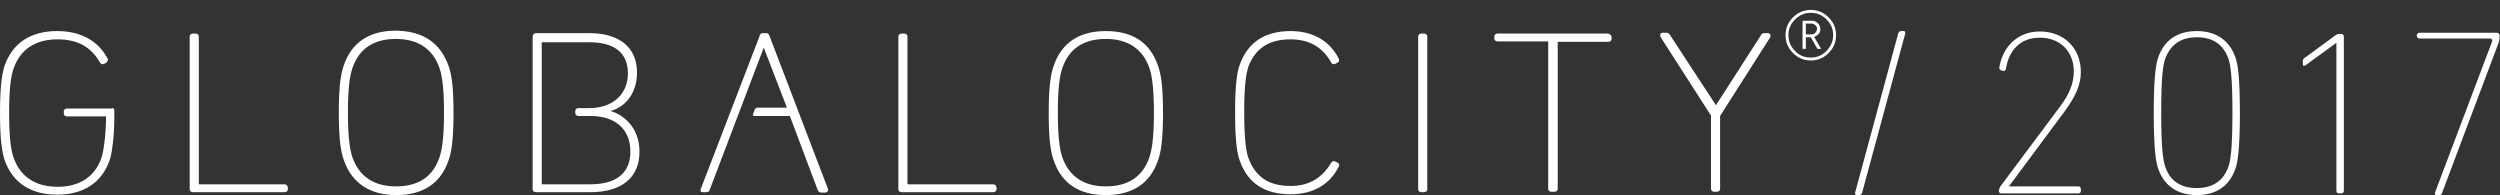 <?xml version="1.0" encoding="utf-8"?>
<!-- Generator: Adobe Illustrator 19.1.0, SVG Export Plug-In . SVG Version: 6.00 Build 0)  -->
<svg version="1.1" id="Layer_1" xmlns="http://www.w3.org/2000/svg" xmlns:xlink="http://www.w3.org/1999/xlink" x="0px" y="0px"
	 viewBox="0 0 603.6 47.2" style="enable-background:new 0 0 603.6 47.2;" xml:space="preserve">
<rect x="0" y="0" width="603.6" height="47.2" fill="#333333" stroke="none"/>
<style type="text/css">
	.st0{fill:#FFFFFF;}
</style>
<g>
	<path class="st0" d="M458.3,8.1c0.1-0.3,0.3-0.6,0.7-0.6h0.6c0.3,0,0.5,0.2,0.4,0.6l-10.4,38.4c-0.1,0.3-0.3,0.6-0.7,0.6h-0.6
		c-0.3,0-0.5-0.2-0.4-0.6L458.3,8.1z"/>
	<path class="st0" d="M482.7,45.8c0-0.3,0.1-0.5,0.2-0.7l14.5-19.4c2.1-2.8,3.3-5.5,3.3-8.4c0-4.9-3.3-8.2-8.2-8.2
		c-4.7,0-7.5,3-8.2,7.6c-0.1,0.3-0.3,0.5-0.7,0.4l-0.4-0.1c-0.3-0.1-0.5-0.3-0.5-0.6c0.7-4.7,4.1-8.8,9.8-8.8c5.8,0,9.9,4,9.9,9.8
		c0,3.3-1.5,6.2-4,9.6l-13.3,17.9v0.1h16.7c0.3,0,0.6,0.2,0.6,0.6v0.5c0,0.3-0.2,0.6-0.6,0.6h-18.6c-0.3,0-0.6-0.2-0.6-0.6V45.8z"/>
	<path class="st0" d="M520,27.3c0-9.3,0.6-11.9,1-13.2c1.4-4.3,4.6-6.6,9.4-6.6c4.7,0,8,2.3,9.4,6.6c0.4,1.2,1,3.8,1,13.2
		c0,9.3-0.6,11.9-1,13.2c-1.4,4.3-4.6,6.6-9.4,6.6c-4.7,0-8-2.3-9.4-6.6C520.6,39.2,520,36.6,520,27.3z M530.4,45.4
		c4,0,6.6-1.9,7.7-5.4c0.4-1.2,0.9-3.7,0.9-12.8c0-9-0.5-11.5-0.9-12.8c-1.2-3.6-3.7-5.4-7.7-5.4c-4,0-6.5,1.9-7.7,5.4
		c-0.4,1.2-0.9,3.7-0.9,12.8c0,9,0.5,11.5,0.9,12.8C523.8,43.6,526.4,45.4,530.4,45.4z"/>
	<path class="st0" d="M564.1,10.4h-0.1l-7.4,5.4c-0.3,0.2-0.6,0.1-0.6-0.3v-0.7c0-0.4,0.1-0.6,0.4-0.8l7.5-5.5
		c0.3-0.2,0.5-0.3,0.8-0.3h0.6c0.3,0,0.6,0.2,0.6,0.6v37.3c0,0.3-0.2,0.6-0.6,0.6h-0.6c-0.3,0-0.6-0.2-0.6-0.6V10.4z"/>
</g>
<g>
	<path class="st0" d="M27.6,26.7v1.8c0,3.9-0.5,8.3-1.1,10.1c-1.9,5.5-6.3,8.4-12.7,8.4C7.4,47,3,44.1,1.1,38.6
		C0.6,37,0,34.4,0,27.3c0-7.2,0.6-9.8,1.1-11.4C3,10.4,7.4,7.5,13.8,7.5c7.6,0,10.8,4.1,12.1,6.5c0.2,0.3,0.2,0.5,0.1,0.7
		c-0.1,0.2-0.2,0.3-0.3,0.4l-0.5,0.3c-0.4,0.2-0.8,0.1-1-0.2c-2.2-3.9-5.5-5.7-10.3-5.7c-5.3,0-9,2.4-10.6,7
		c-0.5,1.4-1.1,3.9-1.1,10.8c0,6.9,0.6,9.4,1.1,10.8c1.6,4.6,5.3,7,10.6,7c5.3,0,9-2.4,10.6-7c0.5-1.5,1.1-5.6,1.1-9.9
		c0-0.1,0-0.1-0.2-0.1h-9.2c-0.5,0-0.8-0.3-0.8-0.7v-0.5c0-0.4,0.3-0.7,0.8-0.7h10.8C27.3,25.9,27.6,26.3,27.6,26.7z M68.7,44.5
		H48.2c-0.1,0-0.2,0-0.2-0.1V8.8c0-0.4-0.3-0.7-0.8-0.7h-0.6c-0.5,0-0.8,0.3-0.8,0.7v36.9c0,0.4,0.3,0.7,0.8,0.7h22.1
		c0.5,0,0.8-0.3,0.8-0.7v-0.5C69.4,44.8,69.1,44.5,68.7,44.5z M108.3,15.9c0.6,1.7,1.2,4.3,1.2,11.4c0,7-0.6,9.7-1.2,11.4
		c-1.9,5.6-6.2,8.4-12.6,8.4S84.9,44.2,83,38.6c-0.6-1.7-1.2-4.3-1.2-11.4c0-7,0.6-9.7,1.2-11.4c1.9-5.6,6.2-8.4,12.6-8.4
		C102.1,7.5,106.3,10.3,108.3,15.9z M106.1,38c0.5-1.5,1.1-4,1.1-10.8c0-6.8-0.6-9.3-1.1-10.8c-1.6-4.6-5.2-7-10.5-7
		c-5.3,0-8.9,2.3-10.5,7c-0.5,1.5-1.1,4-1.1,10.8c0,6.8,0.6,9.3,1.1,10.8c1.6,4.6,5.2,7,10.5,7C101,45,104.5,42.7,106.1,38z
		 M239.8,44.5h-20.5c-0.1,0-0.2,0-0.2-0.1V8.8c0-0.4-0.3-0.7-0.8-0.7h-0.6c-0.5,0-0.8,0.3-0.8,0.7v36.9c0,0.4,0.3,0.7,0.8,0.7h22.1
		c0.5,0,0.8-0.3,0.8-0.7v-0.5C240.5,44.8,240.2,44.5,239.8,44.5z M388.1,8.1h-26.5c-0.5,0-0.8,0.3-0.8,0.7v0.5
		c0,0.4,0.3,0.7,0.8,0.7h12c0.1,0,0.2,0,0.2,0.1v35.5c0,0.4,0.3,0.7,0.8,0.7h0.7c0.5,0,0.8-0.3,0.8-0.7V10.2c0-0.1,0-0.1,0.2-0.1h12
		c0.5,0,0.8-0.3,0.8-0.7V8.8C388.9,8.4,388.6,8.1,388.1,8.1z M427.4,8.3c-0.1-0.2-0.3-0.3-0.6-0.3h-0.7c-0.5,0-0.8,0.1-1,0.6
		l-10.8,16.8l-11-16.8c-0.3-0.5-0.5-0.7-1.1-0.7h-0.7c-0.3,0-0.5,0.1-0.6,0.3c-0.1,0.2-0.1,0.4,0,0.7l12.2,19v17.7
		c0,0.4,0.3,0.7,0.8,0.7h0.6c0.5,0,0.8-0.3,0.8-0.7V28l12.1-19C427.5,8.8,427.5,8.5,427.4,8.3z M343.8,8.1h-0.6
		c-0.5,0-0.8,0.3-0.8,0.7v36.9c0,0.4,0.3,0.7,0.8,0.7h0.6c0.5,0,0.8-0.3,0.8-0.7V8.8C344.6,8.4,344.3,8.1,343.8,8.1z M311.6,9.5
		c4.4,0,7.7,1.8,9.8,5.6c0.2,0.4,0.7,0.5,1,0.3l0.6-0.3c0.2-0.1,0.3-0.3,0.3-0.4c0-0.2,0-0.4-0.1-0.6c-2.2-4.3-6.3-6.6-11.6-6.6
		c-6.3,0-10.4,2.8-12.3,8.2c-0.5,1.4-1.1,4-1.1,11.5c0,7.5,0.6,10.1,1.1,11.5c1.9,5.5,6,8.2,12.3,8.2c5.4,0,9.4-2.3,11.6-6.6
		c0.1-0.2,0.2-0.4,0.1-0.6c0-0.1-0.1-0.3-0.3-0.4l-0.6-0.3c-0.4-0.2-0.8-0.1-1,0.3c-2.2,3.7-5.4,5.6-9.8,5.6
		c-5.3,0-8.5-2.2-10.2-6.8c-0.4-1.2-1-3.7-1-11c0-7.3,0.6-9.7,1-11C303.1,11.7,306.3,9.5,311.6,9.5z M279.6,15.9
		c0.6,1.7,1.2,4.3,1.2,11.4c0,7-0.6,9.7-1.2,11.4c-1.9,5.6-6.2,8.4-12.6,8.4c-6.5,0-10.7-2.8-12.6-8.4c-0.6-1.7-1.2-4.3-1.2-11.4
		c0-7,0.6-9.7,1.2-11.4c1.9-5.6,6.2-8.4,12.6-8.4C273.5,7.5,277.7,10.3,279.6,15.9z M277.5,38c0.5-1.5,1.1-4,1.1-10.8
		c0-6.8-0.6-9.3-1.1-10.8c-1.6-4.6-5.2-7-10.5-7c-5.3,0-8.9,2.3-10.5,7c-0.5,1.5-1.1,4-1.1,10.8c0,6.8,0.6,9.3,1.1,10.8
		c1.6,4.6,5.2,7,10.5,7C272.3,45,275.9,42.7,277.5,38z M154.4,36.6c0,6.3-4.3,9.8-11.9,9.8h-13.1c-0.4,0-0.8-0.3-0.8-0.6V8.9
		c0-0.5,0.3-0.9,0.8-0.9h12.9c7.3,0,11.5,3.5,11.5,9.5c0,4.6-2.4,8.2-6.4,9.3C150.3,27.6,154.4,30.6,154.4,36.6z M152.2,36.6
		c0-5.4-3.6-8.6-9.7-8.6h-2.8c-0.5,0-0.8-0.3-0.8-0.7v-0.5c0-0.4,0.3-0.7,0.8-0.7l2.6,0c5.6,0,9.3-3.3,9.3-8.4
		c0-4.9-3.2-7.5-9.3-7.5H131c-0.2,0-0.2,0-0.2,0.1v34.1c0,0.1,0,0.1,0.2,0.1h11.5C148.9,44.5,152.2,41.7,152.2,36.6z M199.9,45.6
		L185.8,8.7c-0.1-0.2-0.2-0.7-0.8-0.7h-0.8c-0.6,0-0.8,0.5-0.8,0.7l-14.2,36.9c-0.1,0.2-0.1,0.4,0,0.6c0.1,0.2,0.3,0.2,0.5,0.2h0.8
		c0.5,0,0.8-0.2,0.9-0.7l13-34.2L190,26c0,0-6.9,0-7.2,0c-0.2,0-0.4,0.2-0.5,0.3c-0.1,0.1-0.4,1.1-0.5,1.3c-0.1,0.2,0.1,0.4,0.3,0.4
		c0.2,0,8.6,0,8.6,0l6.7,17.8c0.2,0.5,0.5,0.7,1,0.7h0.8c0.2,0,0.4-0.1,0.5-0.2C200,46.1,200,45.9,199.9,45.6z"/>
</g>
<g>
	<g>
		<g>
			<path class="st0" d="M588.4,47.2c-0.4,0-0.6-0.3-0.5-0.7L601.7,10c0.1-0.4-0.1-0.7-0.5-0.7h-17c-0.4,0-0.7-0.3-0.7-0.7V8.6
				c0-0.4,0.3-0.7,0.7-0.7h18.6c0.4,0,0.7,0.3,0.7,0.7l0,0.5c0,0.4-0.1,1-0.3,1.4l-13.6,36.1c-0.1,0.4-0.6,0.7-1,0.7L588.4,47.2z"/>
		</g>
	</g>
</g>
<g>
	<path class="st0" d="M437.2,14.6c-1.7,0-3.1-0.6-4.3-1.8c-1.2-1.2-1.8-2.6-1.8-4.3c0-1.7,0.6-3.1,1.8-4.3c1.2-1.2,2.6-1.8,4.3-1.8
		c1.7,0,3.1,0.6,4.3,1.8s1.8,2.6,1.8,4.3c0,1.7-0.6,3.1-1.8,4.3C440.3,14,438.9,14.6,437.2,14.6z M437.2,3.1c-1.5,0-2.7,0.5-3.8,1.6
		s-1.6,2.3-1.6,3.8c0,1.5,0.5,2.7,1.6,3.8c1,1.1,2.3,1.6,3.8,1.6c1.5,0,2.7-0.5,3.8-1.6c1-1.1,1.6-2.3,1.6-3.8
		c0-1.5-0.5-2.7-1.6-3.8S438.7,3.1,437.2,3.1z M438.8,11.8L437.2,9L436,9v2.8h-0.8V5h2.2c0.6,0,1.1,0.2,1.5,0.6
		c0.4,0.4,0.6,0.9,0.6,1.4c0,0.5-0.1,0.9-0.4,1.2c-0.3,0.3-0.7,0.6-1.1,0.7l1.7,2.9L438.8,11.8z M437.4,5.7H436v2.6h1.3
		c0.4,0,0.8-0.1,1-0.4s0.4-0.6,0.4-0.9c0-0.4-0.1-0.7-0.4-0.9C438.1,5.9,437.8,5.7,437.4,5.7z"/>
</g>
</svg>
